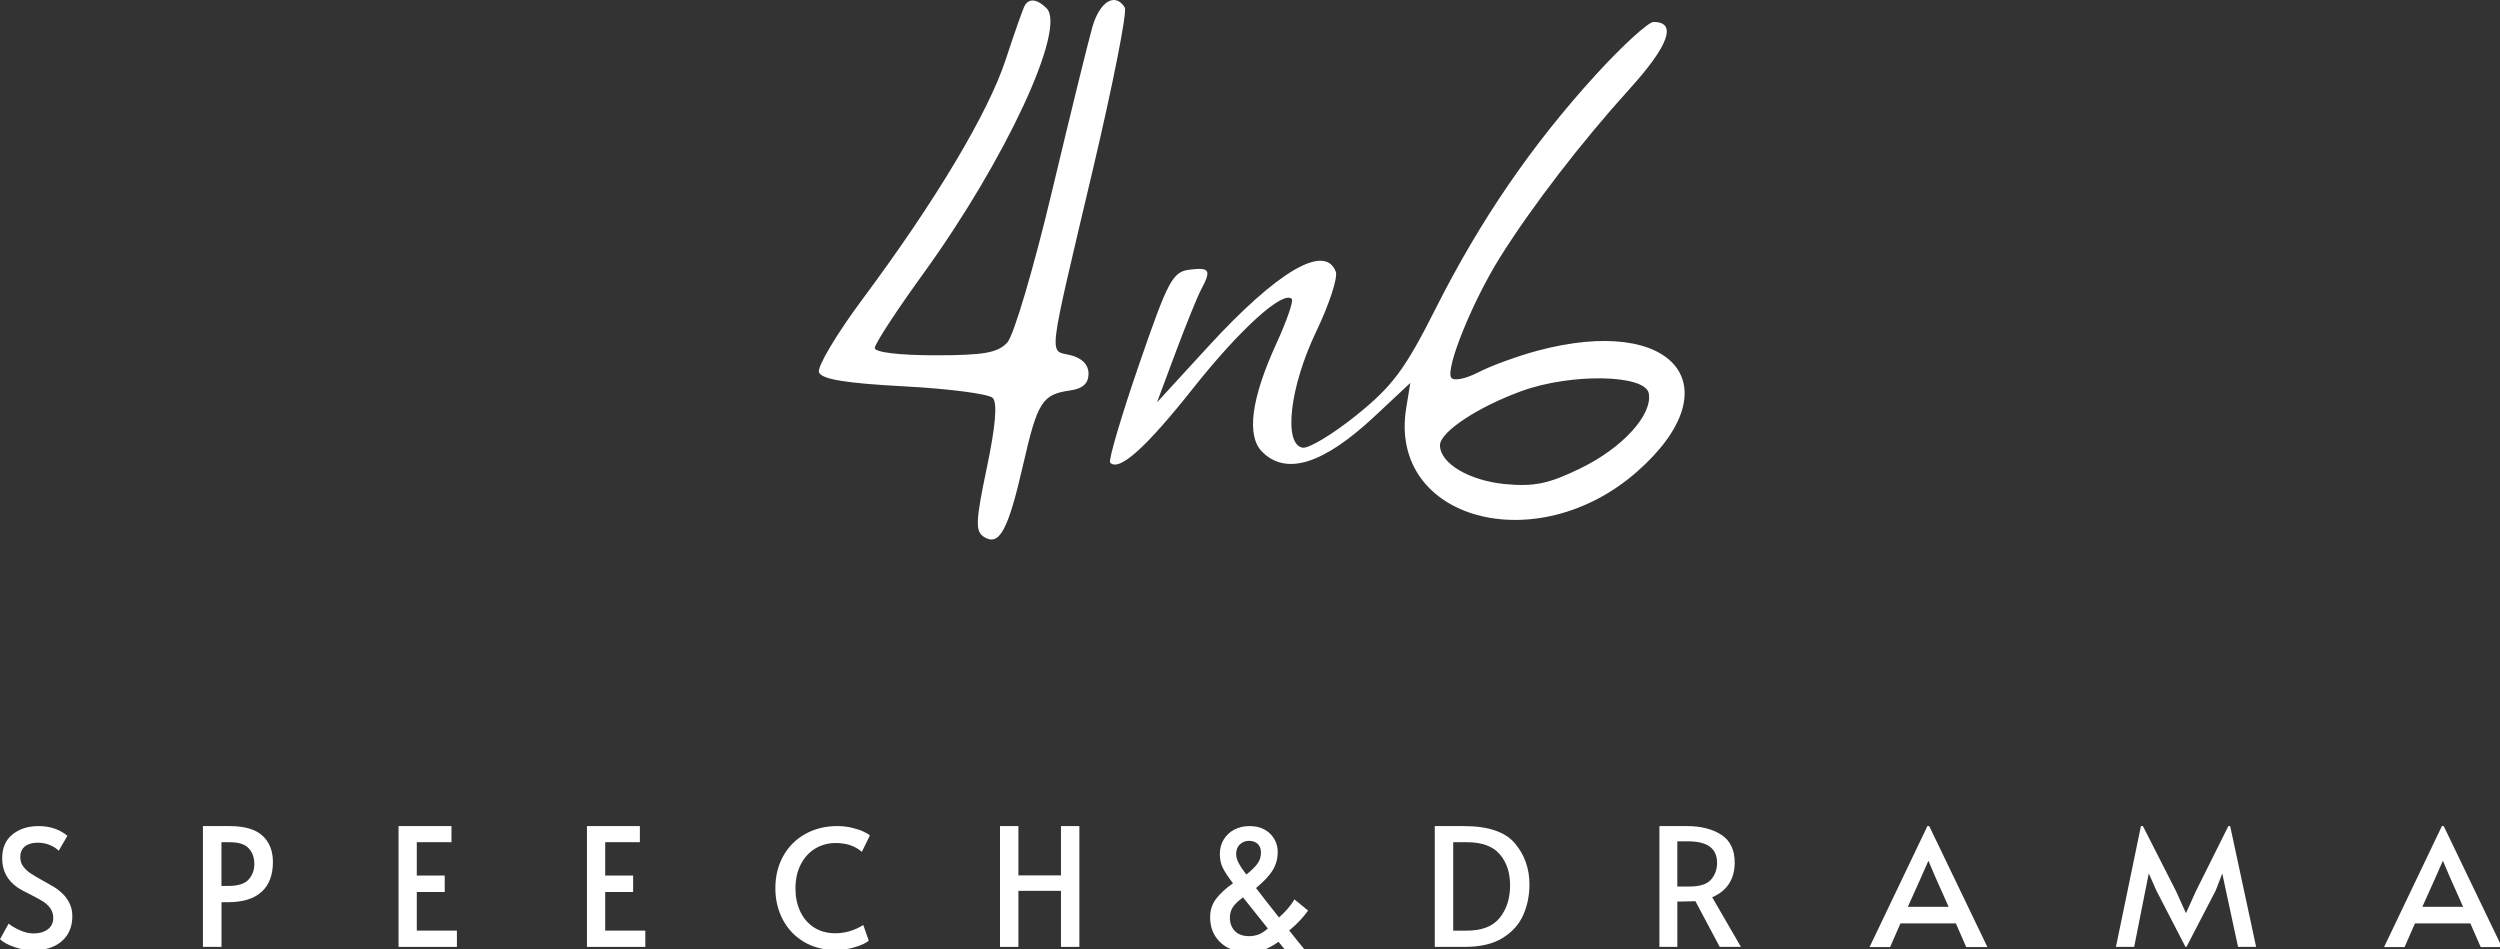 <svg width="345" height="131" viewBox="0 0 345 131" fill="none" xmlns="http://www.w3.org/2000/svg">
<rect x="0" y="0" width="345" height="131" fill="#333333" stroke="none"/>
<g clip-path="url(#clip0_943_767)">
<path d="M1.929 130.674C1.038 130.357 0.395 130.002 0 129.61L1.201 127.456C1.519 127.744 2.014 128.043 2.687 128.35C3.359 128.66 4.006 128.816 4.627 128.816C5.429 128.816 6.083 128.627 6.589 128.25C7.096 127.873 7.351 127.352 7.351 126.683C7.351 126.17 7.214 125.722 6.944 125.345C6.671 124.968 6.338 124.654 5.946 124.403C5.554 124.152 4.993 123.849 4.268 123.483C3.407 123.062 2.816 122.744 2.498 122.529C1.031 121.546 0.299 120.186 0.299 118.446C0.299 117.008 0.776 115.911 1.73 115.146C2.683 114.381 3.884 114 5.336 114C6.892 114 8.215 114.447 9.305 115.338L8.104 117.404C7.816 117.101 7.413 116.842 6.892 116.62C6.371 116.402 5.813 116.291 5.226 116.291C4.468 116.291 3.877 116.461 3.444 116.801C3.012 117.141 2.798 117.644 2.798 118.309C2.798 118.778 2.934 119.196 3.204 119.569C3.478 119.939 3.821 120.26 4.235 120.534C4.649 120.807 5.214 121.14 5.924 121.532C6.604 121.909 7.125 122.208 7.491 122.426C7.853 122.644 8.193 122.906 8.511 123.209C8.951 123.601 9.305 124.07 9.575 124.617C9.849 125.161 9.982 125.759 9.982 126.41C9.982 127.422 9.753 128.283 9.291 128.997C8.829 129.706 8.193 130.246 7.384 130.608C6.574 130.97 5.654 131.151 4.627 131.151C3.721 131.151 2.823 130.992 1.929 130.674Z" fill="white"/>
<path d="M28 114H31.673C33.747 114 35.262 114.443 36.223 115.327C37.184 116.21 37.664 117.426 37.664 118.967C37.664 120.752 37.143 122.119 36.101 123.073C35.059 124.026 33.506 124.503 31.452 124.503H30.568V130.671H28.004V114H28ZM31.515 122.26C32.845 122.26 33.776 121.964 34.305 121.376C34.833 120.785 35.099 120.076 35.099 119.244C35.099 118.353 34.84 117.625 34.327 117.067C33.813 116.509 32.952 116.228 31.74 116.228H30.561V122.263H31.515V122.26Z" fill="white"/>
<path d="M55 114H62.303V116.221H57.517V120.826H61.371V123.095H57.517V128.424H63.053V130.671H55V114Z" fill="white"/>
<path d="M81 114H88.302V116.221H83.517V120.826H87.371V123.095H83.517V128.424H89.053V130.671H81V114Z" fill="white"/>
<path d="M110.891 129.946C109.628 129.174 108.663 128.143 107.998 126.85C107.333 125.556 107 124.133 107 122.574C107 120.926 107.358 119.451 108.079 118.15C108.796 116.849 109.805 115.833 111.106 115.101C112.407 114.37 113.881 114 115.529 114C116.269 114 116.963 114.078 117.606 114.237C118.249 114.395 118.782 114.577 119.206 114.78C119.631 114.983 119.909 115.153 120.045 115.29L118.933 117.559C118.009 116.742 116.808 116.336 115.326 116.336C114.284 116.336 113.338 116.594 112.492 117.108C111.645 117.622 110.98 118.357 110.496 119.307C110.012 120.26 109.772 121.365 109.772 122.618C109.772 123.767 109.986 124.81 110.418 125.748C110.851 126.687 111.479 127.426 112.311 127.973C113.142 128.516 114.132 128.79 115.282 128.79C116.612 128.79 117.898 128.413 119.136 127.655L119.886 129.81C119.554 130.113 118.944 130.405 118.061 130.682C117.178 130.959 116.28 131.103 115.374 131.103C113.648 131.103 112.155 130.715 110.891 129.946Z" fill="white"/>
<path d="M138 114H140.539V120.804H146.415V114H148.954V130.671H146.415V122.936H140.539V130.671H138V114Z" fill="white"/>
<path d="M169.657 130.893C168.87 130.53 168.231 129.983 167.739 129.248C167.248 128.516 167 127.611 167 126.539C167 125.6 167.27 124.773 167.806 124.056C168.341 123.339 169.125 122.614 170.152 121.89C169.487 121.029 169.018 120.319 168.744 119.758C168.471 119.2 168.338 118.571 168.338 117.877C168.338 117.104 168.519 116.424 168.881 115.837C169.243 115.245 169.735 114.795 170.356 114.477C170.976 114.159 171.671 114 172.444 114C173.246 114 173.937 114.163 174.52 114.488C175.101 114.813 175.548 115.249 175.858 115.792C176.169 116.336 176.324 116.927 176.324 117.563C176.324 118.472 176.106 119.296 175.666 120.035C175.226 120.778 174.45 121.617 173.331 122.552C174.103 123.564 175.16 124.917 176.505 126.613C177.396 125.826 178.109 124.994 178.637 124.118L180.518 125.66C180.215 126.085 179.838 126.539 179.384 127.031C178.929 127.522 178.438 127.98 177.909 128.402C178.663 129.37 179.391 130.268 180.086 131.099H177.362L176.431 129.965C175.115 130.948 173.7 131.439 172.189 131.439C171.291 131.439 170.444 131.258 169.657 130.893ZM173.571 129C173.985 128.871 174.45 128.583 174.964 128.128L172.787 125.405L171.538 123.838C170.858 124.337 170.385 124.795 170.119 125.209C169.853 125.623 169.724 126.096 169.724 126.628C169.724 127.385 169.949 127.999 170.404 128.476C170.858 128.952 171.516 129.189 172.377 129.189C172.758 129.193 173.153 129.13 173.571 129ZM173.56 119.144C173.863 118.704 174.014 118.198 174.014 117.625C174.014 117.141 173.866 116.757 173.571 116.469C173.275 116.18 172.872 116.036 172.359 116.036C171.889 116.036 171.479 116.195 171.121 116.513C170.766 116.831 170.588 117.285 170.588 117.873C170.588 118.25 170.707 118.664 170.939 119.107C171.172 119.554 171.527 120.079 171.993 120.685C172.736 120.098 173.257 119.584 173.56 119.144Z" fill="white"/>
<path d="M198 114H202.013C205.369 114 207.719 114.795 209.057 116.38C210.395 117.969 211.064 119.857 211.064 122.049C211.064 123.575 210.776 124.987 210.203 126.28C209.626 127.574 208.68 128.627 207.357 129.444C206.034 130.261 204.297 130.667 202.15 130.667H198V114ZM202.424 128.428C204.512 128.428 206.027 127.833 206.973 126.646C207.919 125.46 208.392 123.967 208.392 122.167C208.392 120.412 207.915 118.985 206.962 117.88C206.008 116.775 204.497 116.225 202.424 116.225H200.543V128.428H202.424Z" fill="white"/>
<path d="M237.322 130.671L233.967 124.366C233.272 124.396 232.651 124.41 232.108 124.41H231.472V130.671H229V114H232.788C234.71 114 236.288 114.395 237.529 115.19C238.767 115.985 239.388 117.274 239.388 119.056C239.388 120.175 239.126 121.14 238.605 121.949C238.084 122.759 237.308 123.383 236.28 123.819L240.249 130.671H237.322ZM233.08 122.345C234.562 122.345 235.578 122.023 236.129 121.38C236.679 120.737 236.957 119.972 236.957 119.078C236.957 117.097 235.634 116.106 232.988 116.106H231.469V122.345H233.08Z" fill="white"/>
<path d="M266.234 114L274.264 130.693H271.337L269.907 127.426H262.265L260.835 130.693H258L265.982 114H266.234ZM265.099 121.099L263.285 125.135H268.909L267.117 121.121L266.141 118.83H266.097L265.099 121.099Z" fill="white"/>
<path d="M297.577 122.892L296.534 120.534L296.058 122.892L294.517 130.671H292L295.448 114H295.721L300.304 123.006L301.664 126.022L303.024 123.006L307.514 114H307.762L311.346 130.671H308.852L307.174 122.892L306.675 120.534L305.766 122.892L301.73 130.671H301.594L297.577 122.892Z" fill="white"/>
<path d="M337.234 114L345.264 130.693H342.337L340.907 127.426H333.265L331.835 130.693H329L336.982 114H337.234ZM336.099 121.099L334.285 125.135H339.909L338.117 121.121L337.141 118.83H337.097L336.099 121.099Z" fill="white"/>
<path fill-rule="evenodd" clip-rule="evenodd" d="M141.409 0.781C141.175 1.194 139.994 4.547 138.784 8.233C136.371 15.588 129.1 27.75 119.024 41.287C115.439 46.102 112.738 50.645 113.02 51.382C113.388 52.34 116.737 52.891 124.763 53.314C130.939 53.64 136.443 54.358 136.994 54.909C137.664 55.579 137.394 58.779 136.182 64.555C134.626 71.973 134.57 73.325 135.792 74.096C137.914 75.434 139.123 73.195 141.209 64.062C143.18 55.433 143.83 54.414 147.716 53.877C149.412 53.642 150.216 52.902 150.216 51.576C150.216 50.321 149.322 49.402 147.716 49.01C144.714 48.275 144.469 50.295 150.84 23.295C153.596 11.615 155.569 1.603 155.225 1.045C153.893 -1.11 151.75 0.195 150.733 3.781C150.148 5.844 147.637 16.065 145.153 26.496C142.669 36.927 139.91 46.264 139.021 47.246C137.717 48.688 135.801 49.031 129.061 49.031C124.12 49.031 120.716 48.62 120.716 48.023C120.716 47.468 123.727 42.856 127.406 37.773C138.756 22.093 147.203 3.918 144.429 1.144C143.137 -0.148 142.012 -0.283 141.409 0.781ZM220.254 10.281C211.418 19.954 204.291 30.348 198.161 42.506C193.883 50.989 192.193 53.266 187.175 57.309C183.914 59.937 180.564 61.949 179.731 61.78C177.067 61.241 178.012 53.316 181.643 45.741C183.434 42.006 184.647 38.293 184.339 37.491C182.832 33.564 176.277 37.415 166.704 47.853L159.663 55.531L162.244 48.614C163.663 44.809 165.25 40.901 165.77 39.929C167.194 37.27 166.954 36.869 164.149 37.215C161.818 37.502 161.176 38.716 157.143 50.442C154.702 57.542 152.927 63.576 153.2 63.849C154.457 65.105 158.116 61.822 164.66 53.567C171.123 45.412 177.06 40.042 178.272 41.254C178.532 41.514 177.566 44.3 176.126 47.446C172.655 55.028 171.985 60.157 174.18 62.352C177.502 65.674 182.642 64.051 189.696 57.453L194.62 52.847L194.055 56.331C191.559 71.71 212.008 77.328 225.918 65.085C239.25 53.349 231.058 43.366 212.216 48.387C209.466 49.12 205.779 50.463 204.023 51.372C202.222 52.303 200.581 52.621 200.259 52.1C199.463 50.813 203.238 41.522 206.991 35.531C211.392 28.504 218.237 19.607 224.915 12.234C230.311 6.276 231.466 3.031 228.19 3.031C227.468 3.031 223.897 6.294 220.254 10.281ZM227.528 54.275C228.087 57.209 223.956 61.767 218.175 64.595C213.747 66.761 211.715 67.189 207.689 66.802C202.725 66.325 198.716 63.932 198.716 61.444C198.716 59.618 203.892 56.182 209.984 53.964C216.792 51.486 227.031 51.667 227.528 54.275Z" fill="white"/>
</g>
<defs>
<clipPath id="clip0_943_767">
<rect width="345" height="131" fill="white"/>
</clipPath>
</defs>
</svg>
